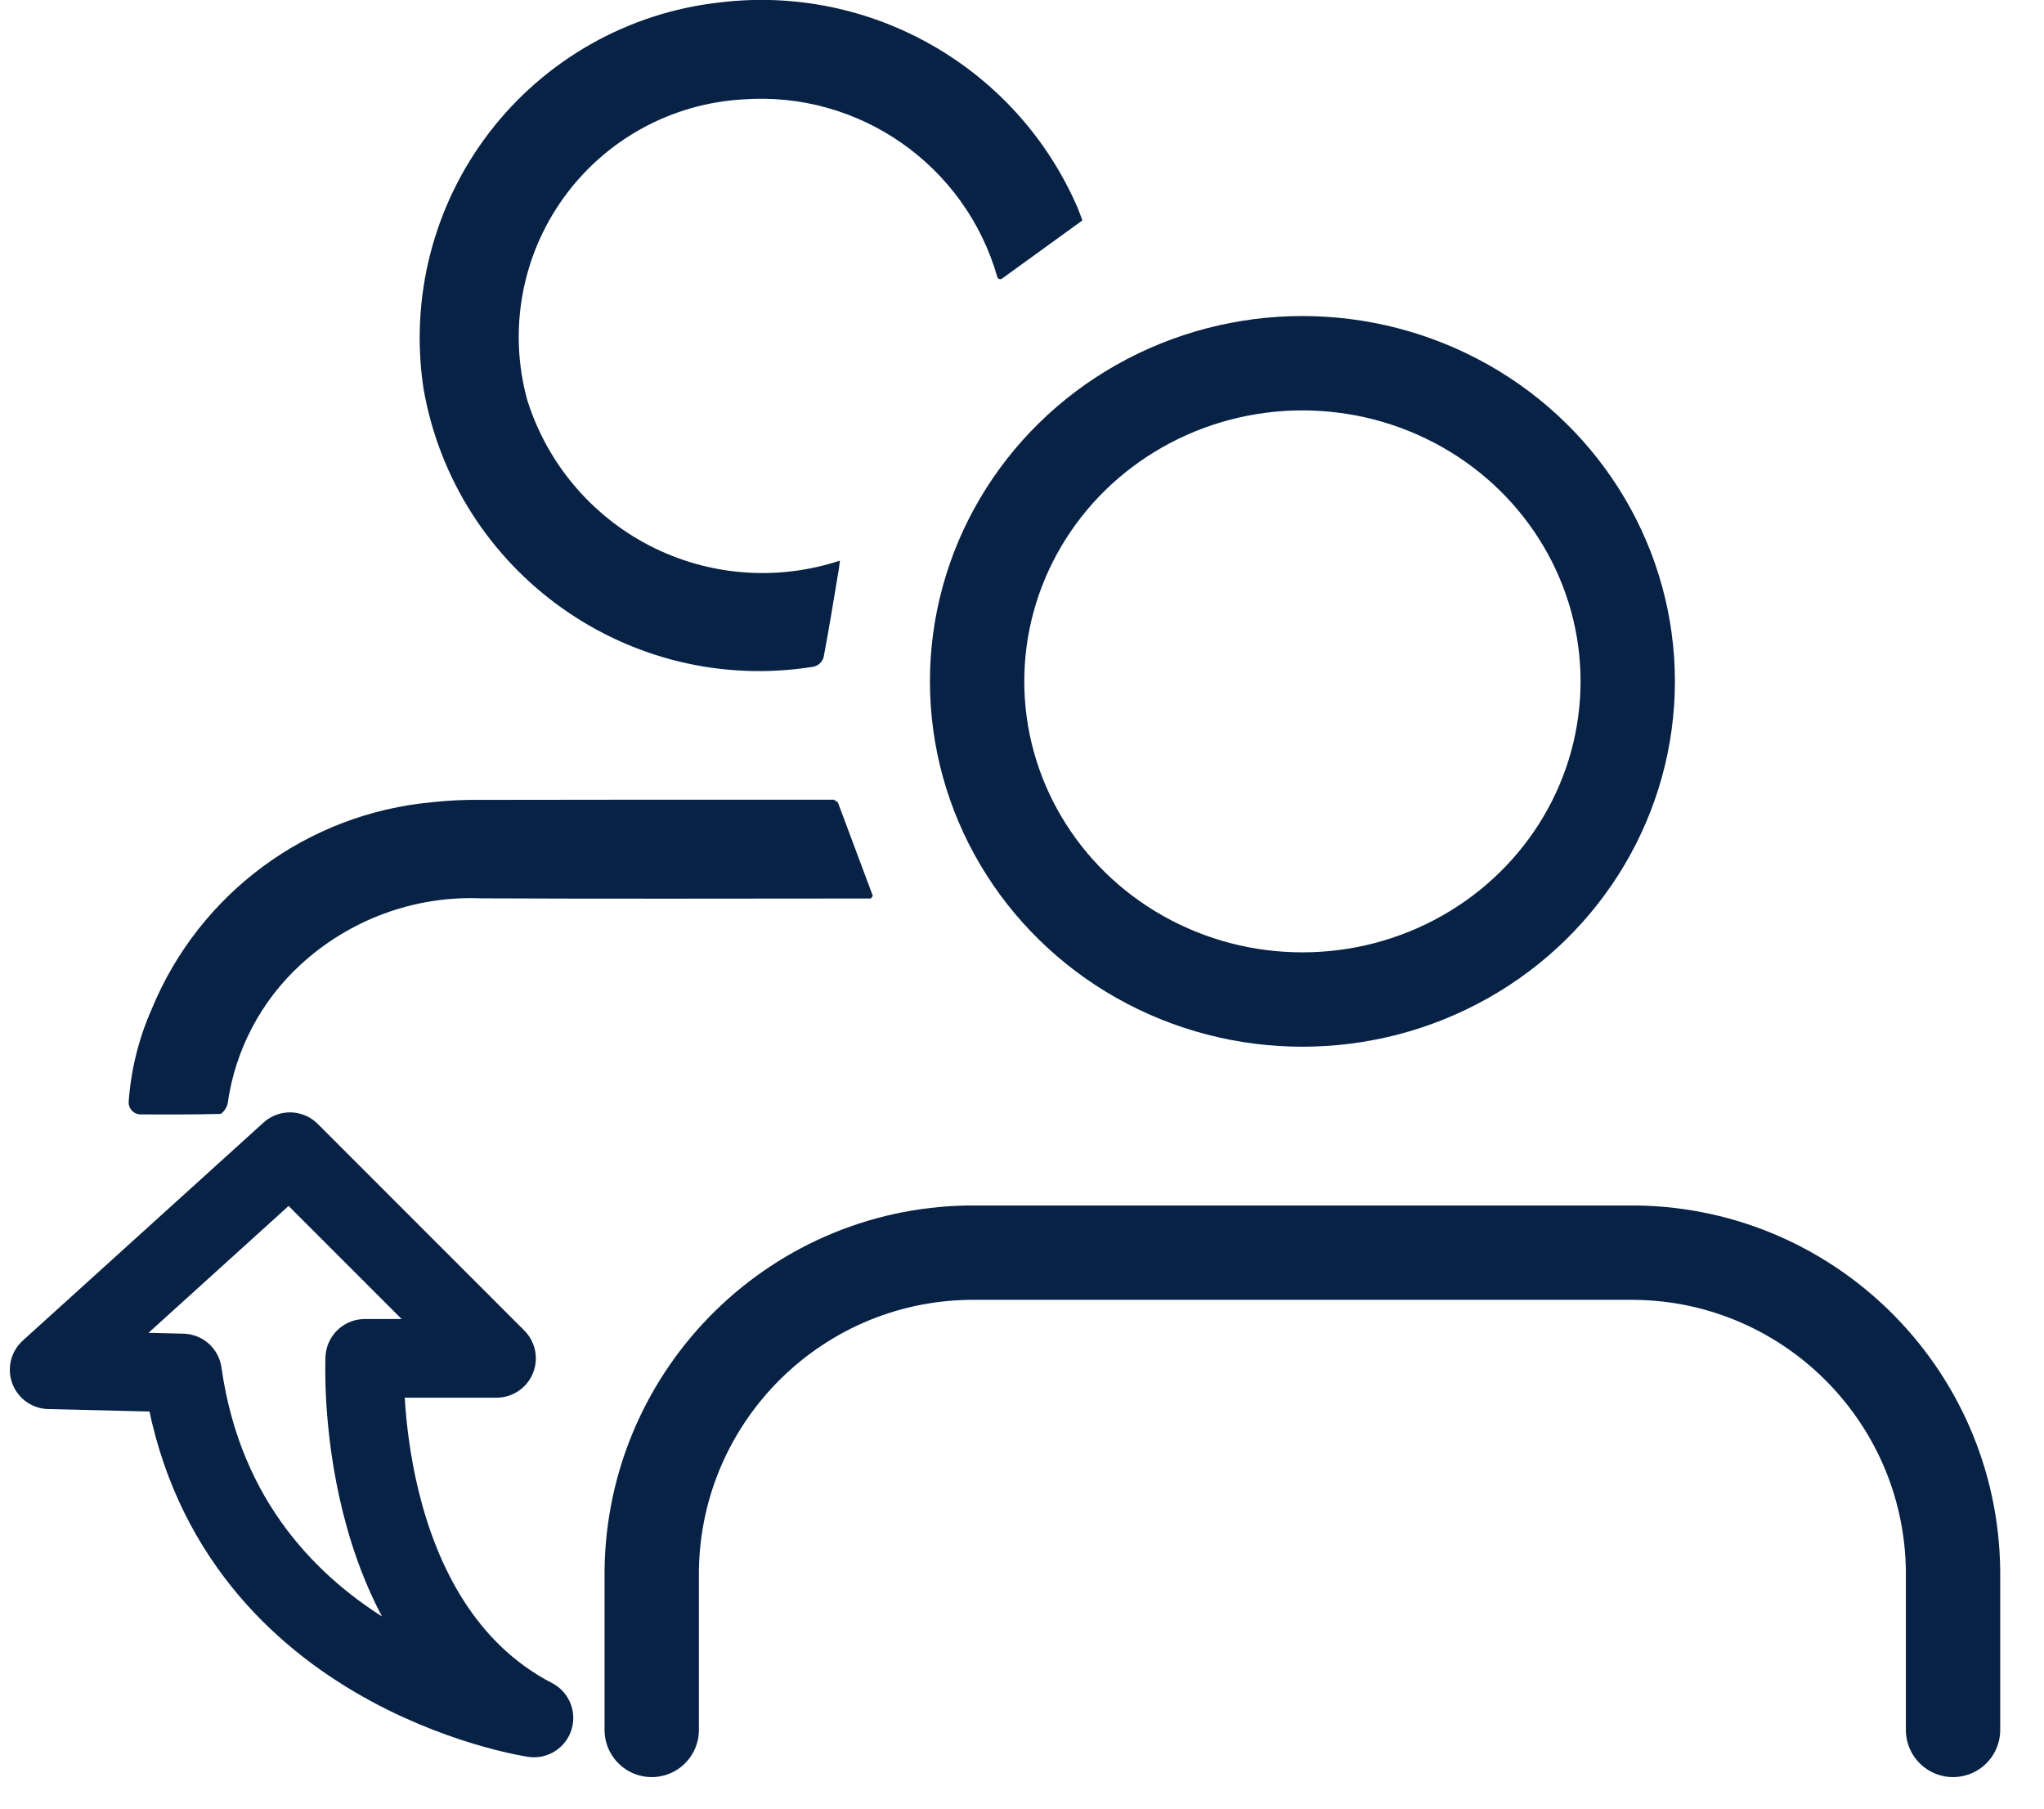<svg width="26" height="23" viewBox="0 0 26 23" fill="none" xmlns="http://www.w3.org/2000/svg">
<path d="M24.843 21.999V19.976C24.818 17.716 22.965 15.904 20.705 15.93H12.428C10.168 15.904 8.316 17.716 8.29 19.976V21.999" stroke="#072245" stroke-width="1.2" stroke-linecap="round" stroke-linejoin="round"/>
<ellipse cx="16.567" cy="8.665" rx="4.138" ry="4.046" stroke="#072245" stroke-width="1.2" stroke-linecap="round" stroke-linejoin="round"/>
<path fill-rule="evenodd" clip-rule="evenodd" d="M0.625 17.419L3.688 14.646L6.316 17.274H4.64C4.64 17.274 4.474 20.647 6.792 21.847C6.792 21.847 2.86 21.268 2.322 17.46L0.625 17.419Z" stroke="#072245" stroke-linecap="round" stroke-linejoin="round"/>
<path d="M13.768 2.803L12.746 3.543C12.736 3.55 12.722 3.552 12.71 3.548C12.698 3.544 12.689 3.534 12.686 3.522C12.278 2.099 10.928 1.156 9.451 1.264C8.54 1.316 7.701 1.776 7.168 2.517C6.635 3.258 6.465 4.2 6.705 5.081C6.955 5.885 7.517 6.554 8.265 6.94C9.013 7.325 9.885 7.393 10.684 7.129C10.678 7.171 10.675 7.207 10.669 7.243C10.607 7.613 10.548 7.983 10.478 8.352C10.462 8.416 10.411 8.466 10.345 8.479C8.006 8.854 5.798 7.281 5.388 4.947C5.211 3.792 5.512 2.614 6.223 1.686C6.934 0.758 7.993 0.16 9.155 0.031C11.082 -0.203 12.934 0.858 13.706 2.639C13.732 2.7 13.753 2.763 13.768 2.803Z" fill="#072245"/>
<path d="M1.789 14.172C1.747 14.172 1.706 14.154 1.678 14.123C1.649 14.092 1.634 14.051 1.637 14.009C1.666 13.601 1.766 13.201 1.932 12.827C2.539 11.358 3.911 10.346 5.495 10.202C5.696 10.18 5.898 10.169 6.1 10.172C7.603 10.169 9.106 10.169 10.609 10.17L10.658 10.204L11.102 11.392L11.078 11.426C9.426 11.426 7.774 11.432 6.121 11.424C5.275 11.389 4.45 11.692 3.826 12.265C3.32 12.728 2.991 13.353 2.896 14.033C2.888 14.082 2.832 14.165 2.797 14.166C2.464 14.174 2.131 14.173 1.789 14.172Z" fill="#072245"/>
</svg>
